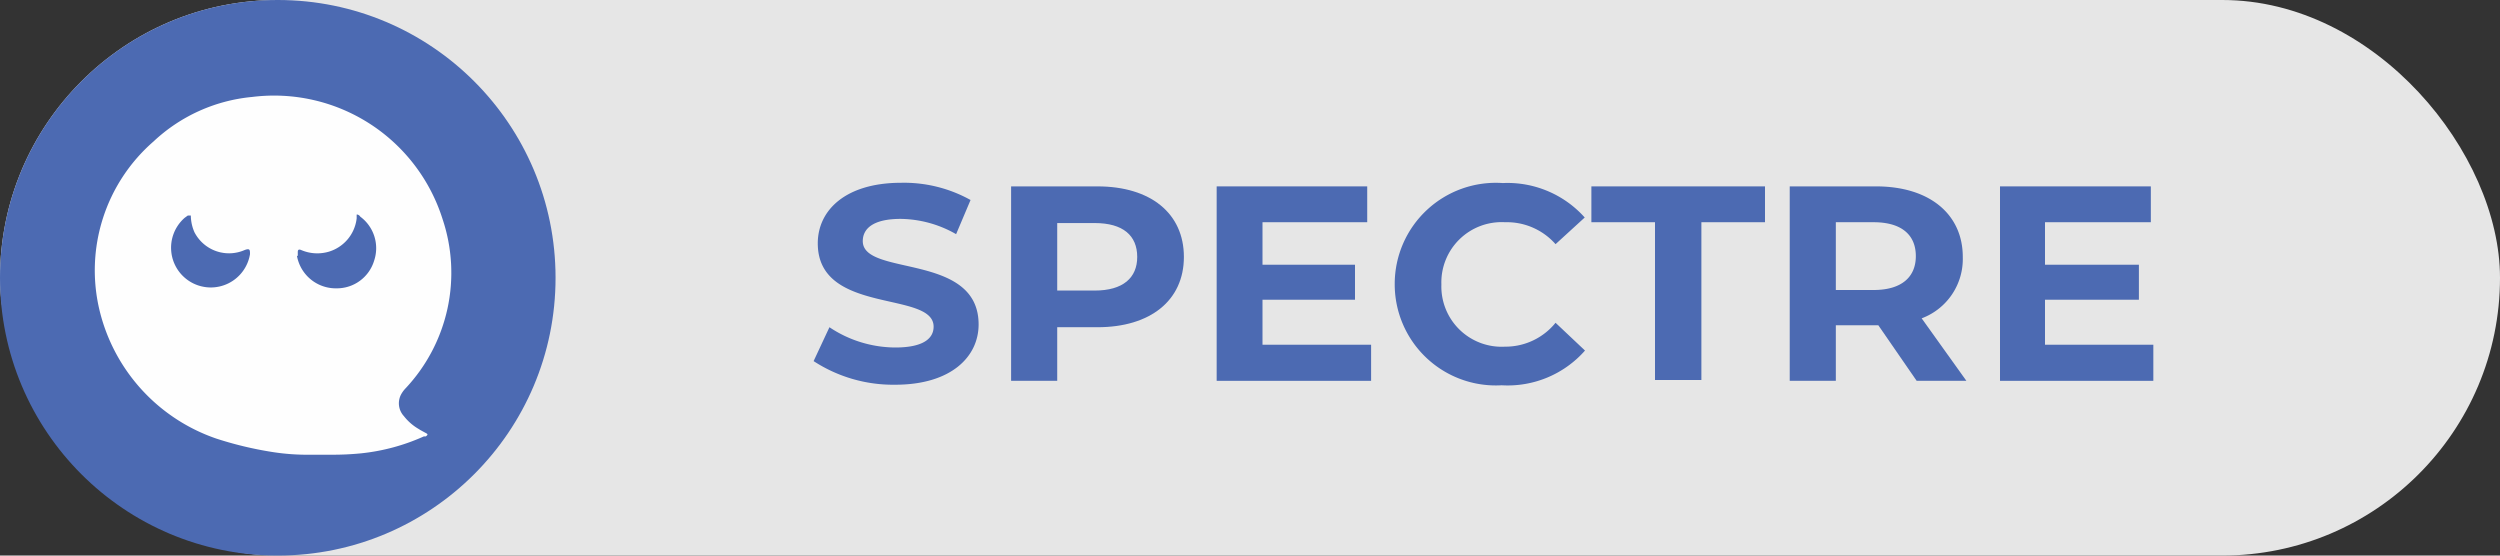 <svg xmlns="http://www.w3.org/2000/svg" viewBox="0 0 90 20"><rect x="0" y="0" width="90" height="20" fill="#333333" stroke="none"/><defs><style>.cls-1{fill:#e6e6e6;}.cls-2{fill:#4c6ab2;}.cls-3{fill:#fefefe;}</style></defs><g id="Calque_2" data-name="Calque 2"><g id="Calque_1-2" data-name="Calque 1"><rect class="cls-1" width="90" height="20" rx="10"/><path class="cls-2" d="M29.29,13l.57-1.22a4.29,4.29,0,0,0,2.37.73c1,0,1.38-.32,1.38-.75,0-1.31-4.17-.41-4.17-3,0-1.19,1-2.18,3-2.18a4.93,4.93,0,0,1,2.5.62l-.52,1.23a4.1,4.1,0,0,0-2-.55c-1,0-1.36.36-1.36.8,0,1.29,4.17.4,4.17,3,0,1.17-1,2.17-3,2.17A5.24,5.24,0,0,1,29.29,13Z"/><path class="cls-2" d="M42.62,9.25c0,1.56-1.2,2.53-3.11,2.53H38.06v1.93H36.4v-7h3.11C41.42,6.71,42.62,7.68,42.62,9.25Zm-1.68,0c0-.77-.51-1.22-1.53-1.22H38.06v2.43h1.35C40.43,10.46,40.94,10,40.94,9.25Z"/><path class="cls-2" d="M49.36,12.41v1.3H43.8v-7h5.42V8H45.45V9.53h3.33v1.26H45.45v1.62Z"/><path class="cls-2" d="M50.21,10.21A3.64,3.64,0,0,1,54.1,6.59a3.73,3.73,0,0,1,2.95,1.24L56,8.79A2.34,2.34,0,0,0,54.18,8a2.17,2.17,0,0,0-2.29,2.24,2.17,2.17,0,0,0,2.29,2.24A2.32,2.32,0,0,0,56,11.62l1.06,1a3.71,3.71,0,0,1-3,1.25A3.64,3.64,0,0,1,50.21,10.21Z"/><path class="cls-2" d="M59.58,8H57.29V6.71h6.25V8H61.25v5.68H59.58Z"/><path class="cls-2" d="M69,13.71l-1.38-2H66.09v2H64.43v-7h3.11c1.92,0,3.12,1,3.12,2.54a2.28,2.28,0,0,1-1.48,2.21l1.61,2.25ZM67.45,8H66.09v2.44h1.36c1,0,1.52-.46,1.52-1.22S68.46,8,67.45,8Z"/><path class="cls-2" d="M77.52,12.41v1.3H72v-7h5.43V8H73.62V9.53H77v1.26H73.62v1.62Z"/><circle class="cls-2" cx="10" cy="10" r="10"/><path class="cls-3" d="M15.35,15.6l-.22-.12-.08-.05a1.84,1.84,0,0,1-.51-.45.68.68,0,0,1-.09-.8,1.06,1.06,0,0,1,.16-.21,6.08,6.08,0,0,0,1.32-6.09A6.36,6.36,0,0,0,9.08,3.49a6,6,0,0,0-3.55,1.6A6.15,6.15,0,0,0,3.59,11.2a6.49,6.49,0,0,0,4.2,4.59,13,13,0,0,0,2,.48,8.17,8.17,0,0,0,1.4.1h.78A10.38,10.38,0,0,0,13,16.32a7.35,7.35,0,0,0,2.26-.61l.07,0C15.41,15.65,15.4,15.63,15.35,15.6ZM9,9.15A1.43,1.43,0,1,1,6.65,7.84l.11-.08c.08,0,.1,0,.11,0A1.52,1.52,0,0,0,7,8.36,1.4,1.4,0,0,0,8.81,9C9,8.93,9,9,9,9.15Zm1.72.06s0-.09,0-.13,0-.13.12-.08a1.47,1.47,0,0,0,1,.06,1.42,1.42,0,0,0,1-1.2s0-.11,0-.13.09,0,.13.07a1.41,1.41,0,0,1,.5,1.58,1.4,1.4,0,0,1-1.36,1A1.42,1.42,0,0,1,10.69,9.21Z"/></g></g></svg>